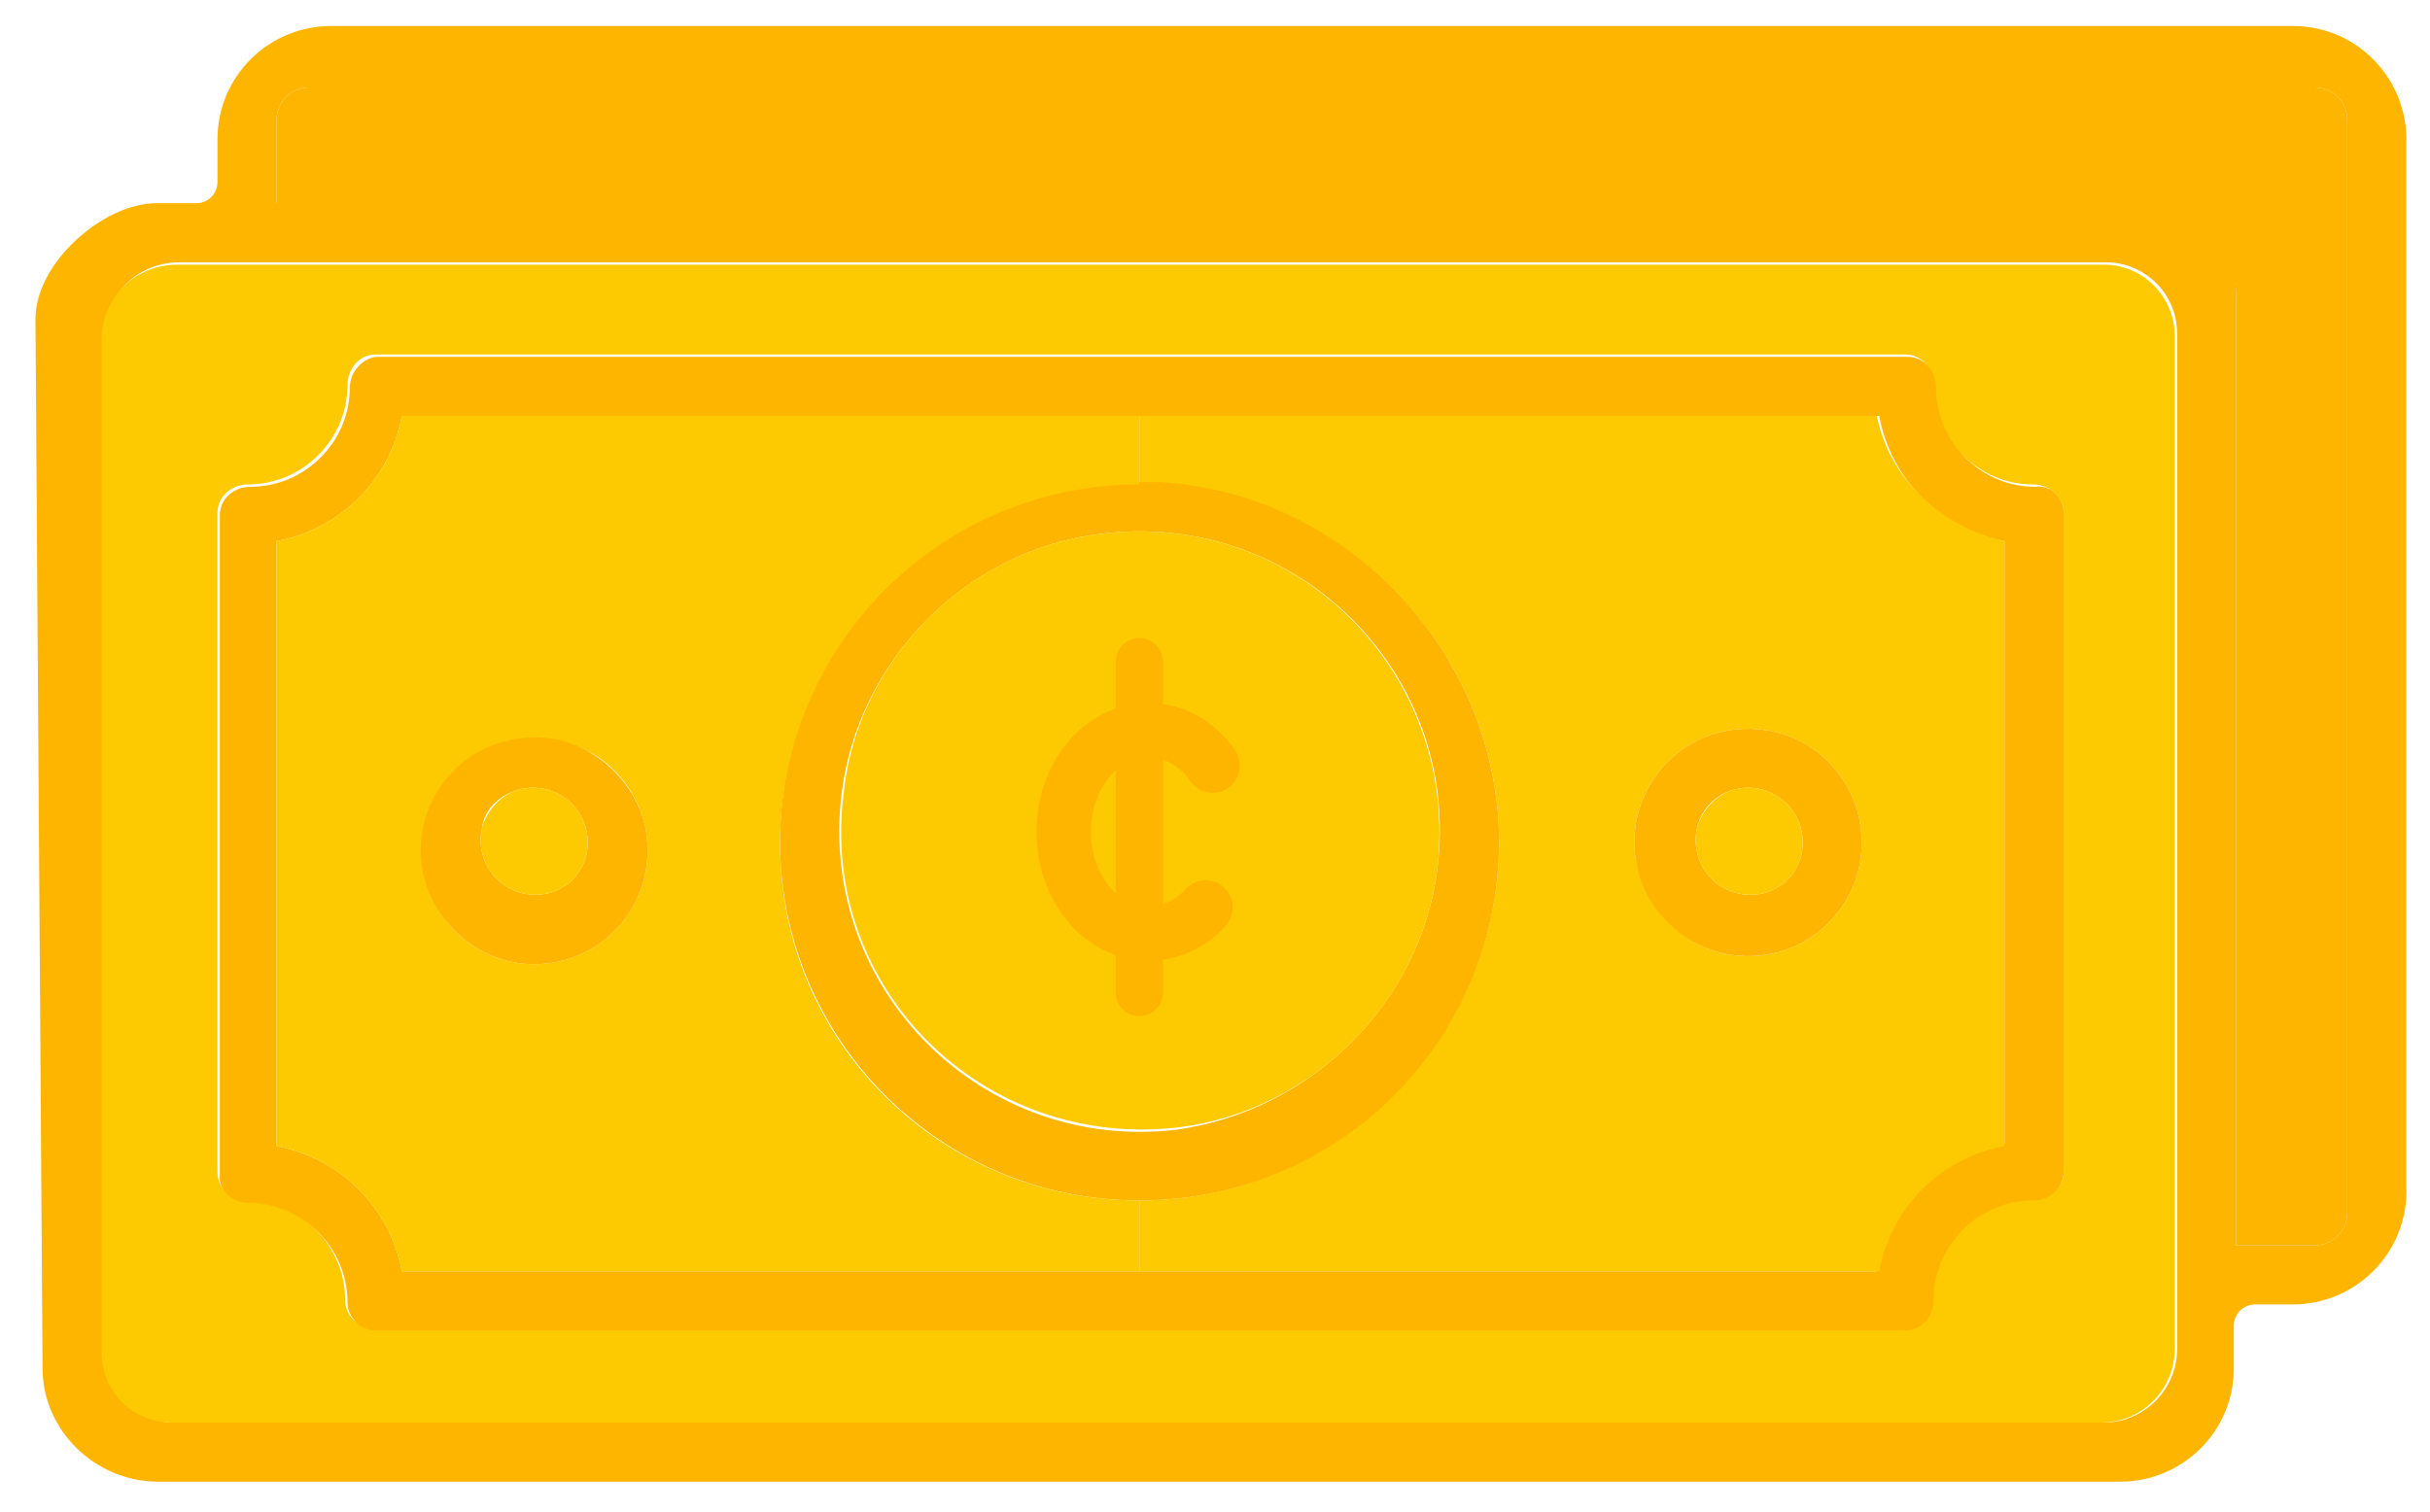 <?xml version="1.0" encoding="utf-8"?>
<!-- Generator: Adobe Illustrator 28.0.0, SVG Export Plug-In . SVG Version: 6.00 Build 0)  -->
<svg version="1.1" id="Layer_1" xmlns="http://www.w3.org/2000/svg" xmlns:xlink="http://www.w3.org/1999/xlink" x="0px" y="0px"
	 viewBox="0 0 102.8 64" style="enable-background:new 0 0 102.8 64;" xml:space="preserve">
<style type="text/css">
	.st0{fill:#FDB500;}
	.st1{fill:#FDC900;}
	.st2{fill:none;stroke:#FDB500;stroke-width:2.3;stroke-linecap:round;stroke-miterlimit:10;}
	.st3{fill:#FDB500;stroke:#FDB500;stroke-width:2;stroke-linecap:round;stroke-miterlimit:10;}
</style>
<g id="XMLID_00000134221592265498643850000008638674346914084998_">
	<g>
		<path class="st0" d="M89,60.2c1.7,0,3.1-1.4,3.1-3.1v-43c0-1.7-1.4-3-3-3H7.6c-1.8,0-3.2,1.4-3.2,3.2v42.9c0,1.6,1.3,3,3,3H89z
			 M13.1,3.7c-0.8,0-1.4,0.6-1.4,1.4v3.5h79c2.2,0,3.9,1.8,3.9,3.9v40.2h3.3c0.8,0,1.4-0.6,1.4-1.4V5.1c0-0.8-0.6-1.4-1.4-1.4H13.1z
			 M1.8,57.9L1.5,13.5c0-2.4,2.9-4.9,5.1-4.9h1.7c0.5,0,0.9-0.4,0.9-0.9V5.9c0-2.7,2.2-4.8,4.8-4.8H97c2.7,0,4.8,2.2,4.8,4.8v44.5
			c0,2.7-2.2,4.8-4.8,4.8h-1.6c-0.5,0-0.9,0.4-0.9,0.9v1.8c0,2.7-2.2,4.8-4.8,4.8H6.7C4,62.7,1.8,60.5,1.8,57.9z"/>
		<path class="st1" d="M92,57.1c0,1.7-1.4,3.1-3.1,3.1H7.3c-1.7,0-3-1.3-3-3V14.4c0-1.8,1.4-3.2,3.2-3.2H89c1.7,0,3,1.4,3,3V57.1z
			 M87.3,49.6c0-5.1,0-22.7,0-27.9c0-0.7-0.6-1.2-1.3-1.2c-2.3,0-4.2-1.9-4.2-4.2c0-0.7-0.5-1.3-1.2-1.3c-8.8,0-55.9,0-64.7,0
			c-0.7,0-1.2,0.6-1.2,1.3c0,2.3-1.9,4.2-4.2,4.2c-0.7,0-1.3,0.5-1.3,1.2c0,5.9,0,27.9,0,27.9c0,0.7,0.6,1.2,1.2,1.2
			c2.3,0,4.2,1.9,4.2,4.2c0,0.7,0.6,1.2,1.2,1.2c8.8,0,55.9,0,64.7,0c0.7,0,1.2-0.6,1.2-1.3c0-2.3,1.9-4.2,4.2-4.2
			C86.7,50.8,87.3,50.3,87.3,49.6z"/>
		<path class="st0" d="M99.3,5.1v46.2c0,0.8-0.6,1.4-1.4,1.4h-3.3V12.6c0-2.2-1.8-3.9-3.9-3.9h-79V5.1c0-0.8,0.6-1.4,1.4-1.4h84.8
			C98.7,3.7,99.3,4.3,99.3,5.1z"/>
		<path class="st0" d="M87.3,21.7c0,5.1,0,22.7,0,27.9c0,0.7-0.6,1.2-1.3,1.2c-2.3,0-4.2,1.9-4.2,4.2c0,0.7-0.5,1.3-1.2,1.3
			c-8.8,0-55.9,0-64.7,0c-0.7,0-1.2-0.6-1.2-1.2c0-2.3-1.9-4.2-4.2-4.2c-0.7,0-1.3-0.6-1.2-1.2c0,0,0-22,0-27.9
			c0-0.7,0.6-1.2,1.3-1.2c2.3,0,4.2-1.9,4.2-4.2c0-0.7,0.6-1.3,1.2-1.3c8.8,0,55.9,0,64.7,0c0.7,0,1.2,0.6,1.2,1.3
			c0,2.3,1.9,4.2,4.2,4.2C86.7,20.5,87.3,21,87.3,21.7z M84.8,48.4V22.9c-2.7-0.5-4.8-2.6-5.3-5.3H48.2H17c-0.5,2.7-2.6,4.8-5.3,5.3
			v25.6c2.7,0.5,4.8,2.6,5.3,5.3h31.2h31.2C79.9,51.1,82.1,49,84.8,48.4z"/>
		<path class="st1" d="M84.8,22.9v25.6c-2.7,0.5-4.8,2.6-5.3,5.3H48.2v-3c8.6,0,15.6-7.2,15.2-15.9C63,27.2,56.7,20.8,49,20.5
			c-0.2,0-0.5,0-0.8,0v-2.9h31.2C79.9,20.2,82.1,22.3,84.8,22.9z M73.2,40.4c3.2,0.5,6-2.2,5.5-5.5c-0.3-2-1.9-3.7-4-4
			c-3.2-0.5-6,2.2-5.5,5.5C69.6,38.4,71.2,40.1,73.2,40.4z"/>
		<path class="st0" d="M78.7,34.9c0.5,3.2-2.2,6-5.5,5.5c-2-0.3-3.7-2-4-4c-0.5-3.2,2.2-6,5.5-5.5C76.8,31.2,78.4,32.9,78.7,34.9z
			 M76.2,36.2c0.4-1.7-1.1-3.2-2.8-2.8c-0.8,0.2-1.4,0.8-1.6,1.6c-0.4,1.7,1.1,3.2,2.8,2.8C75.4,37.6,76,37,76.2,36.2z"/>
		<path class="st1" d="M73.4,33.4c1.7-0.4,3.2,1.1,2.8,2.8c-0.2,0.8-0.8,1.4-1.6,1.6c-1.7,0.4-3.2-1.1-2.8-2.8
			C72,34.3,72.6,33.6,73.4,33.4z"/>
		<path class="st0" d="M63.4,34.9c0.4,8.7-6.5,15.9-15.2,15.9C39.8,50.8,33,44,33,35.6s6.8-15.2,15.2-15.2c0.2,0,0.5,0,0.8,0
			C56.7,20.8,63,27.2,63.4,34.9z M60.8,36.8c1.1-8.3-6-15.3-14.3-14.2c-5.6,0.7-10.2,5.3-10.9,11c-1,8.3,6,15.2,14.2,14.2
			C55.5,47,60.1,42.4,60.8,36.8z"/>
		<path class="st1" d="M46.5,22.6c8.3-1.1,15.3,5.9,14.3,14.2c-0.7,5.6-5.3,10.2-10.9,10.9c-8.3,1-15.3-5.9-14.2-14.2
			C36.3,27.9,40.9,23.3,46.5,22.6z"/>
		<path class="st1" d="M48.2,50.8v3H17c-0.5-2.7-2.6-4.8-5.3-5.3V22.9c2.7-0.5,4.8-2.6,5.3-5.3h31.2v2.9c-8.4,0-15.2,6.8-15.2,15.2
			S39.8,50.8,48.2,50.8z M22.6,40.8c3,0,5.3-2.7,4.7-5.8c-0.4-1.8-1.8-3.3-3.6-3.6c-3.1-0.7-5.8,1.7-5.8,4.7
			C17.8,38.6,20,40.8,22.6,40.8z"/>
		<path class="st0" d="M27.3,35c0.6,3.1-1.7,5.8-4.7,5.8c-2.6,0-4.8-2.2-4.8-4.8c0-3,2.7-5.3,5.8-4.7C25.4,31.7,26.9,33.2,27.3,35z
			 M24.8,36.2c0.4-1.7-1.1-3.2-2.8-2.8c-0.8,0.2-1.5,0.8-1.6,1.6c-0.4,1.7,1.1,3.2,2.8,2.8C24,37.6,24.6,37,24.8,36.2z"/>
		<path class="st1" d="M22,33.4c1.7-0.4,3.2,1.1,2.8,2.8c-0.2,0.8-0.8,1.4-1.6,1.6c-1.7,0.4-3.2-1.1-2.8-2.8
			C20.6,34.3,21.2,33.6,22,33.4z"/>
	</g>
	<g>
	</g>
</g>
<path class="st2" d="M51,38.4c-0.6,0.7-1.5,1.1-2.4,1.1c-2,0-3.6-1.9-3.6-4.3c0-2.4,1.6-4.3,3.6-4.3c1.1,0,2.1,0.6,2.7,1.5"/>
<line class="st3" x1="48.2" y1="28" x2="48.2" y2="42"/>
</svg>
